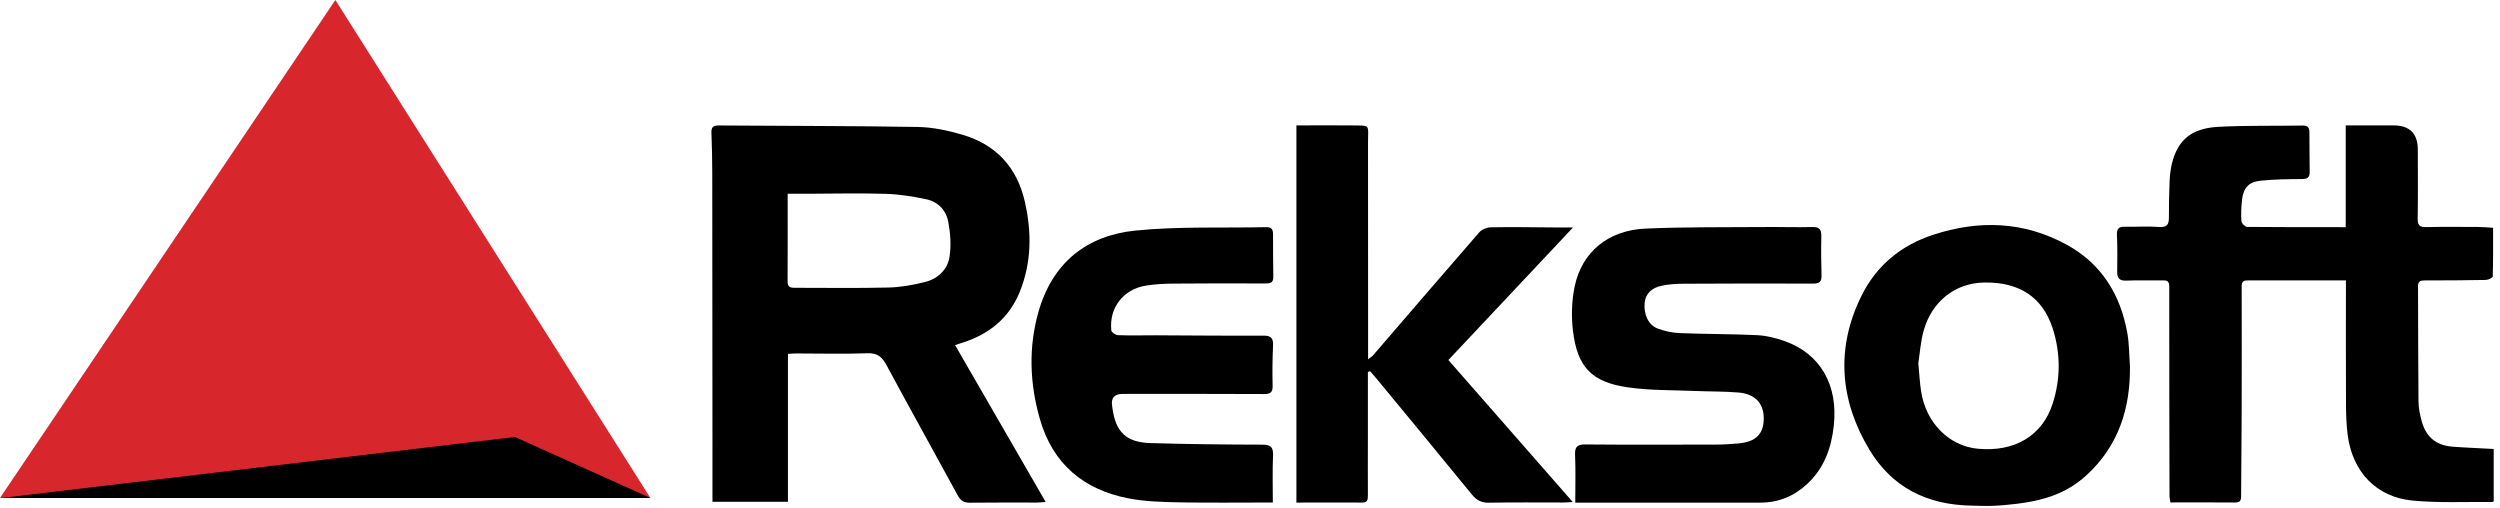 <svg width="369" height="75" viewBox="0 0 369 75" fill="none" xmlns="http://www.w3.org/2000/svg">
    <path d="M105.16 74.07C105.16 71.48 105.16 68.95 105.16 66.42C105.16 52.76 105.15 39.1 105.13 25.44C105.13 23.53 105.08 21.61 105.01 19.7C104.97 18.89 105.14 18.5 106.1 18.52C115.89 18.6 125.67 18.57 135.46 18.74C137.67 18.78 139.93 19.26 142.07 19.89C147.03 21.35 150.12 24.71 151.27 29.78C152.3 34.3 152.27 38.78 150.49 43.14C148.87 47.08 145.84 49.42 141.85 50.65C141.62 50.72 141.4 50.8 140.97 50.94C145.44 58.67 149.85 66.31 154.34 74.09C153.76 74.13 153.4 74.18 153.04 74.18C149.75 74.18 146.46 74.16 143.17 74.2C142.31 74.21 141.81 73.93 141.39 73.17C137.89 66.74 134.32 60.35 130.85 53.9C130.18 52.66 129.5 52.08 128 52.14C124.51 52.27 121 52.17 117.51 52.17C117.14 52.17 116.78 52.21 116.3 52.23V74.07H105.16ZM116.26 28.61C116.26 33.1 116.27 37.34 116.25 41.58C116.25 42.45 116.75 42.48 117.38 42.48C121.96 42.48 126.54 42.55 131.12 42.44C132.93 42.4 134.75 42.07 136.51 41.63C138.41 41.16 139.85 39.83 140.15 37.9C140.41 36.23 140.28 34.43 139.97 32.75C139.66 31.07 138.48 29.79 136.76 29.42C134.78 29 132.75 28.67 130.73 28.61C126.86 28.49 122.99 28.59 119.11 28.6C118.2 28.6 117.3 28.6 116.25 28.6L116.26 28.61Z" fill="black"/>
    <path d="M346.23 33.55V18.51C348.66 18.51 350.98 18.51 353.29 18.51C355.683 18.51 356.877 19.717 356.87 22.13C356.87 25.5 356.91 28.88 356.85 32.25C356.83 33.26 357.16 33.55 358.13 33.52C360.67 33.46 363.21 33.49 365.75 33.5C366.45 33.5 367.15 33.57 367.98 33.62C367.98 36.08 368 38.44 367.93 40.8C367.93 40.99 367.27 41.31 366.91 41.32C363.91 41.38 360.92 41.39 357.92 41.39C357.3 41.39 356.89 41.48 356.9 42.26C356.93 47.92 356.91 53.59 356.97 59.25C356.97 60.23 357.19 61.24 357.45 62.19C358.1 64.54 359.61 65.76 362.02 65.93C364.01 66.08 366 66.15 368.07 66.27V73.97C368.07 73.97 367.96 74.1 367.9 74.1C363.95 74.05 359.97 74.26 356.06 73.88C350.72 73.36 347.23 69.63 346.52 64.23C346.32 62.67 346.27 61.08 346.27 59.5C346.24 53.92 346.26 48.34 346.26 42.75C346.26 42.3 346.26 41.85 346.26 41.39C341.34 41.39 336.52 41.39 331.71 41.39C331.04 41.39 330.87 41.67 330.87 42.3C330.89 48.42 330.88 54.55 330.87 60.67C330.86 64.79 330.81 68.92 330.79 73.04C330.79 73.68 330.79 74.18 329.91 74.17C326.75 74.14 323.59 74.16 320.36 74.16C320.31 73.83 320.23 73.56 320.22 73.28C320.2 62.95 320.17 52.62 320.18 42.29C320.18 41.5 319.88 41.38 319.23 41.39C317.44 41.41 315.65 41.34 313.86 41.42C312.77 41.47 312.48 41.01 312.5 40.03C312.53 38.24 312.54 36.45 312.46 34.66C312.42 33.78 312.73 33.45 313.58 33.47C315.29 33.49 317 33.38 318.7 33.5C319.87 33.58 320.14 33.12 320.13 32.09C320.13 30.26 320.16 28.42 320.24 26.59C320.28 25.76 320.39 24.93 320.58 24.13C321.42 20.68 323.46 18.93 327.43 18.72C331.58 18.5 335.75 18.6 339.92 18.53C340.67 18.52 340.86 18.89 340.87 19.52C340.88 21.48 340.88 23.44 340.91 25.39C340.92 26.21 340.55 26.42 339.76 26.43C337.72 26.44 335.68 26.46 333.66 26.67C331.89 26.85 331.12 27.75 330.92 29.52C330.81 30.55 330.76 31.6 330.83 32.63C330.85 32.95 331.37 33.48 331.67 33.49C336.46 33.54 341.25 33.53 346.24 33.53L346.23 33.55Z" fill="black"/>
    <path d="M201.9 54.93C201.9 58.09 201.9 61.25 201.9 64.41C201.9 67.33 201.88 70.24 201.9 73.16C201.9 73.8 201.81 74.19 201.04 74.18C197.84 74.16 194.64 74.18 191.35 74.18V18.51C194.04 18.51 196.7 18.48 199.35 18.51C202.38 18.56 201.92 18.24 201.92 21.13C201.92 30.38 201.92 39.62 201.93 48.87C201.93 50.19 201.93 51.5 201.93 53.03C202.27 52.76 202.51 52.63 202.67 52.44C207.89 46.39 213.09 40.31 218.34 34.29C218.71 33.86 219.47 33.56 220.05 33.55C223.13 33.49 226.21 33.55 229.29 33.57C230.11 33.57 230.93 33.57 232.18 33.57C225.88 40.27 219.84 46.7 213.78 53.14C219.87 60.1 225.92 67 232.14 74.1C231.58 74.13 231.17 74.17 230.75 74.17C227.08 74.17 223.42 74.13 219.75 74.2C218.62 74.22 217.92 73.81 217.23 72.97C212.6 67.29 207.93 61.65 203.26 55.99C202.93 55.58 202.57 55.19 202.23 54.79C202.11 54.83 202 54.88 201.88 54.92L201.9 54.93Z" fill="black"/>
    <path d="M232.51 74.17C232.51 71.74 232.58 69.45 232.48 67.17C232.43 65.98 232.77 65.59 233.99 65.6C240.4 65.66 246.82 65.63 253.23 65.62C254.35 65.62 255.48 65.55 256.6 65.45C259.15 65.22 260.3 64.08 260.33 61.82C260.36 59.58 259.09 58.15 256.64 57.94C254.53 57.76 252.4 57.8 250.28 57.71C246.96 57.57 243.6 57.65 240.32 57.18C234.95 56.42 232.82 54.2 232.17 48.85C231.91 46.7 231.98 44.4 232.42 42.28C233.49 37.19 237.37 33.98 242.88 33.74C248.78 33.48 254.7 33.56 260.62 33.51C262.91 33.49 265.2 33.57 267.49 33.51C268.56 33.48 268.85 33.89 268.83 34.89C268.78 36.8 268.8 38.72 268.86 40.64C268.89 41.56 268.57 41.87 267.63 41.86C261.3 41.83 254.97 41.85 248.64 41.88C247.48 41.88 246.3 41.94 245.18 42.19C243.91 42.48 242.9 43.22 242.75 44.7C242.59 46.34 243.26 47.93 244.62 48.47C245.68 48.89 246.86 49.12 248 49.17C251.78 49.32 255.58 49.29 259.36 49.47C260.71 49.54 262.09 49.88 263.37 50.33C268.67 52.19 271.32 56.8 270.67 62.8C270.32 66.08 269.27 69.05 266.81 71.37C264.85 73.22 262.53 74.19 259.81 74.19C251.19 74.19 242.57 74.19 233.94 74.19C233.49 74.19 233.04 74.19 232.52 74.19L232.51 74.17Z" fill="black"/>
    <path d="M314.38 53.92C314.48 60.23 312.7 65.8 307.98 70.13C304.6 73.23 300.76 74.12 295.87 74.55C295.01 74.62 294.52 74.66 293.57 74.68C292.94 74.69 292 74.65 291.02 74.63C284.33 74.53 279.22 71.86 275.92 66.37C271.58 59.14 270.9 51.41 274.77 43.63C277 39.15 280.62 36.2 285.32 34.66C292.05 32.45 298.69 32.65 305.01 36.1C310.19 38.92 312.99 43.49 314 49.2C314.27 50.75 314.26 52.34 314.37 53.92H314.38ZM283.14 53.55C283.3 55.24 283.36 56.49 283.55 57.72C284.23 62.36 287.65 65.82 291.89 66.23C297.31 66.75 301.43 64.36 302.97 59.59C304.16 55.9 304.16 52.11 302.96 48.42C301.46 43.84 298.03 41.62 292.9 41.7C288.67 41.76 285.22 44.38 283.96 48.71C283.47 50.4 283.37 52.21 283.15 53.56L283.14 53.55Z" fill="black"/>
    <path d="M187.89 74.17C183.14 74.17 178.64 74.23 174.15 74.15C171.62 74.1 169.05 74.04 166.57 73.56C159.92 72.28 155.37 68.45 153.48 61.83C151.99 56.61 151.78 51.33 153.27 46.06C155.32 38.81 160.36 34.76 167.6 34.03C174 33.39 180.49 33.67 186.93 33.53C187.65 33.51 187.89 33.86 187.9 34.51C187.9 36.63 187.91 38.76 187.94 40.88C187.95 41.78 187.45 41.85 186.72 41.84C182.22 41.82 177.72 41.82 173.22 41.86C171.85 41.87 170.47 41.94 169.12 42.16C165.79 42.7 163.68 45.45 164.03 48.78C164.06 49.05 164.67 49.46 165.03 49.47C166.86 49.54 168.69 49.49 170.53 49.49C175.86 49.51 181.19 49.57 186.52 49.54C187.68 49.54 187.94 49.98 187.9 51.02C187.82 52.98 187.78 54.94 187.84 56.89C187.87 57.87 187.57 58.17 186.58 58.16C179.62 58.12 172.67 58.14 165.71 58.14C164.49 58.14 163.97 58.73 164.15 59.91C164.17 60.03 164.18 60.16 164.2 60.28C164.7 63.79 166.23 65.29 169.81 65.4C175.3 65.56 180.8 65.62 186.3 65.63C187.58 65.63 187.95 66 187.9 67.26C187.8 69.5 187.87 71.74 187.87 74.17H187.89Z" fill="black"/>
    <path d="M49.5 0L96 73.5H0L49.5 0Z" fill="#D7272D"/>
    <path d="M76 64.5L96 73.5H0.248L76 64.5Z" fill="black"/>
</svg>
